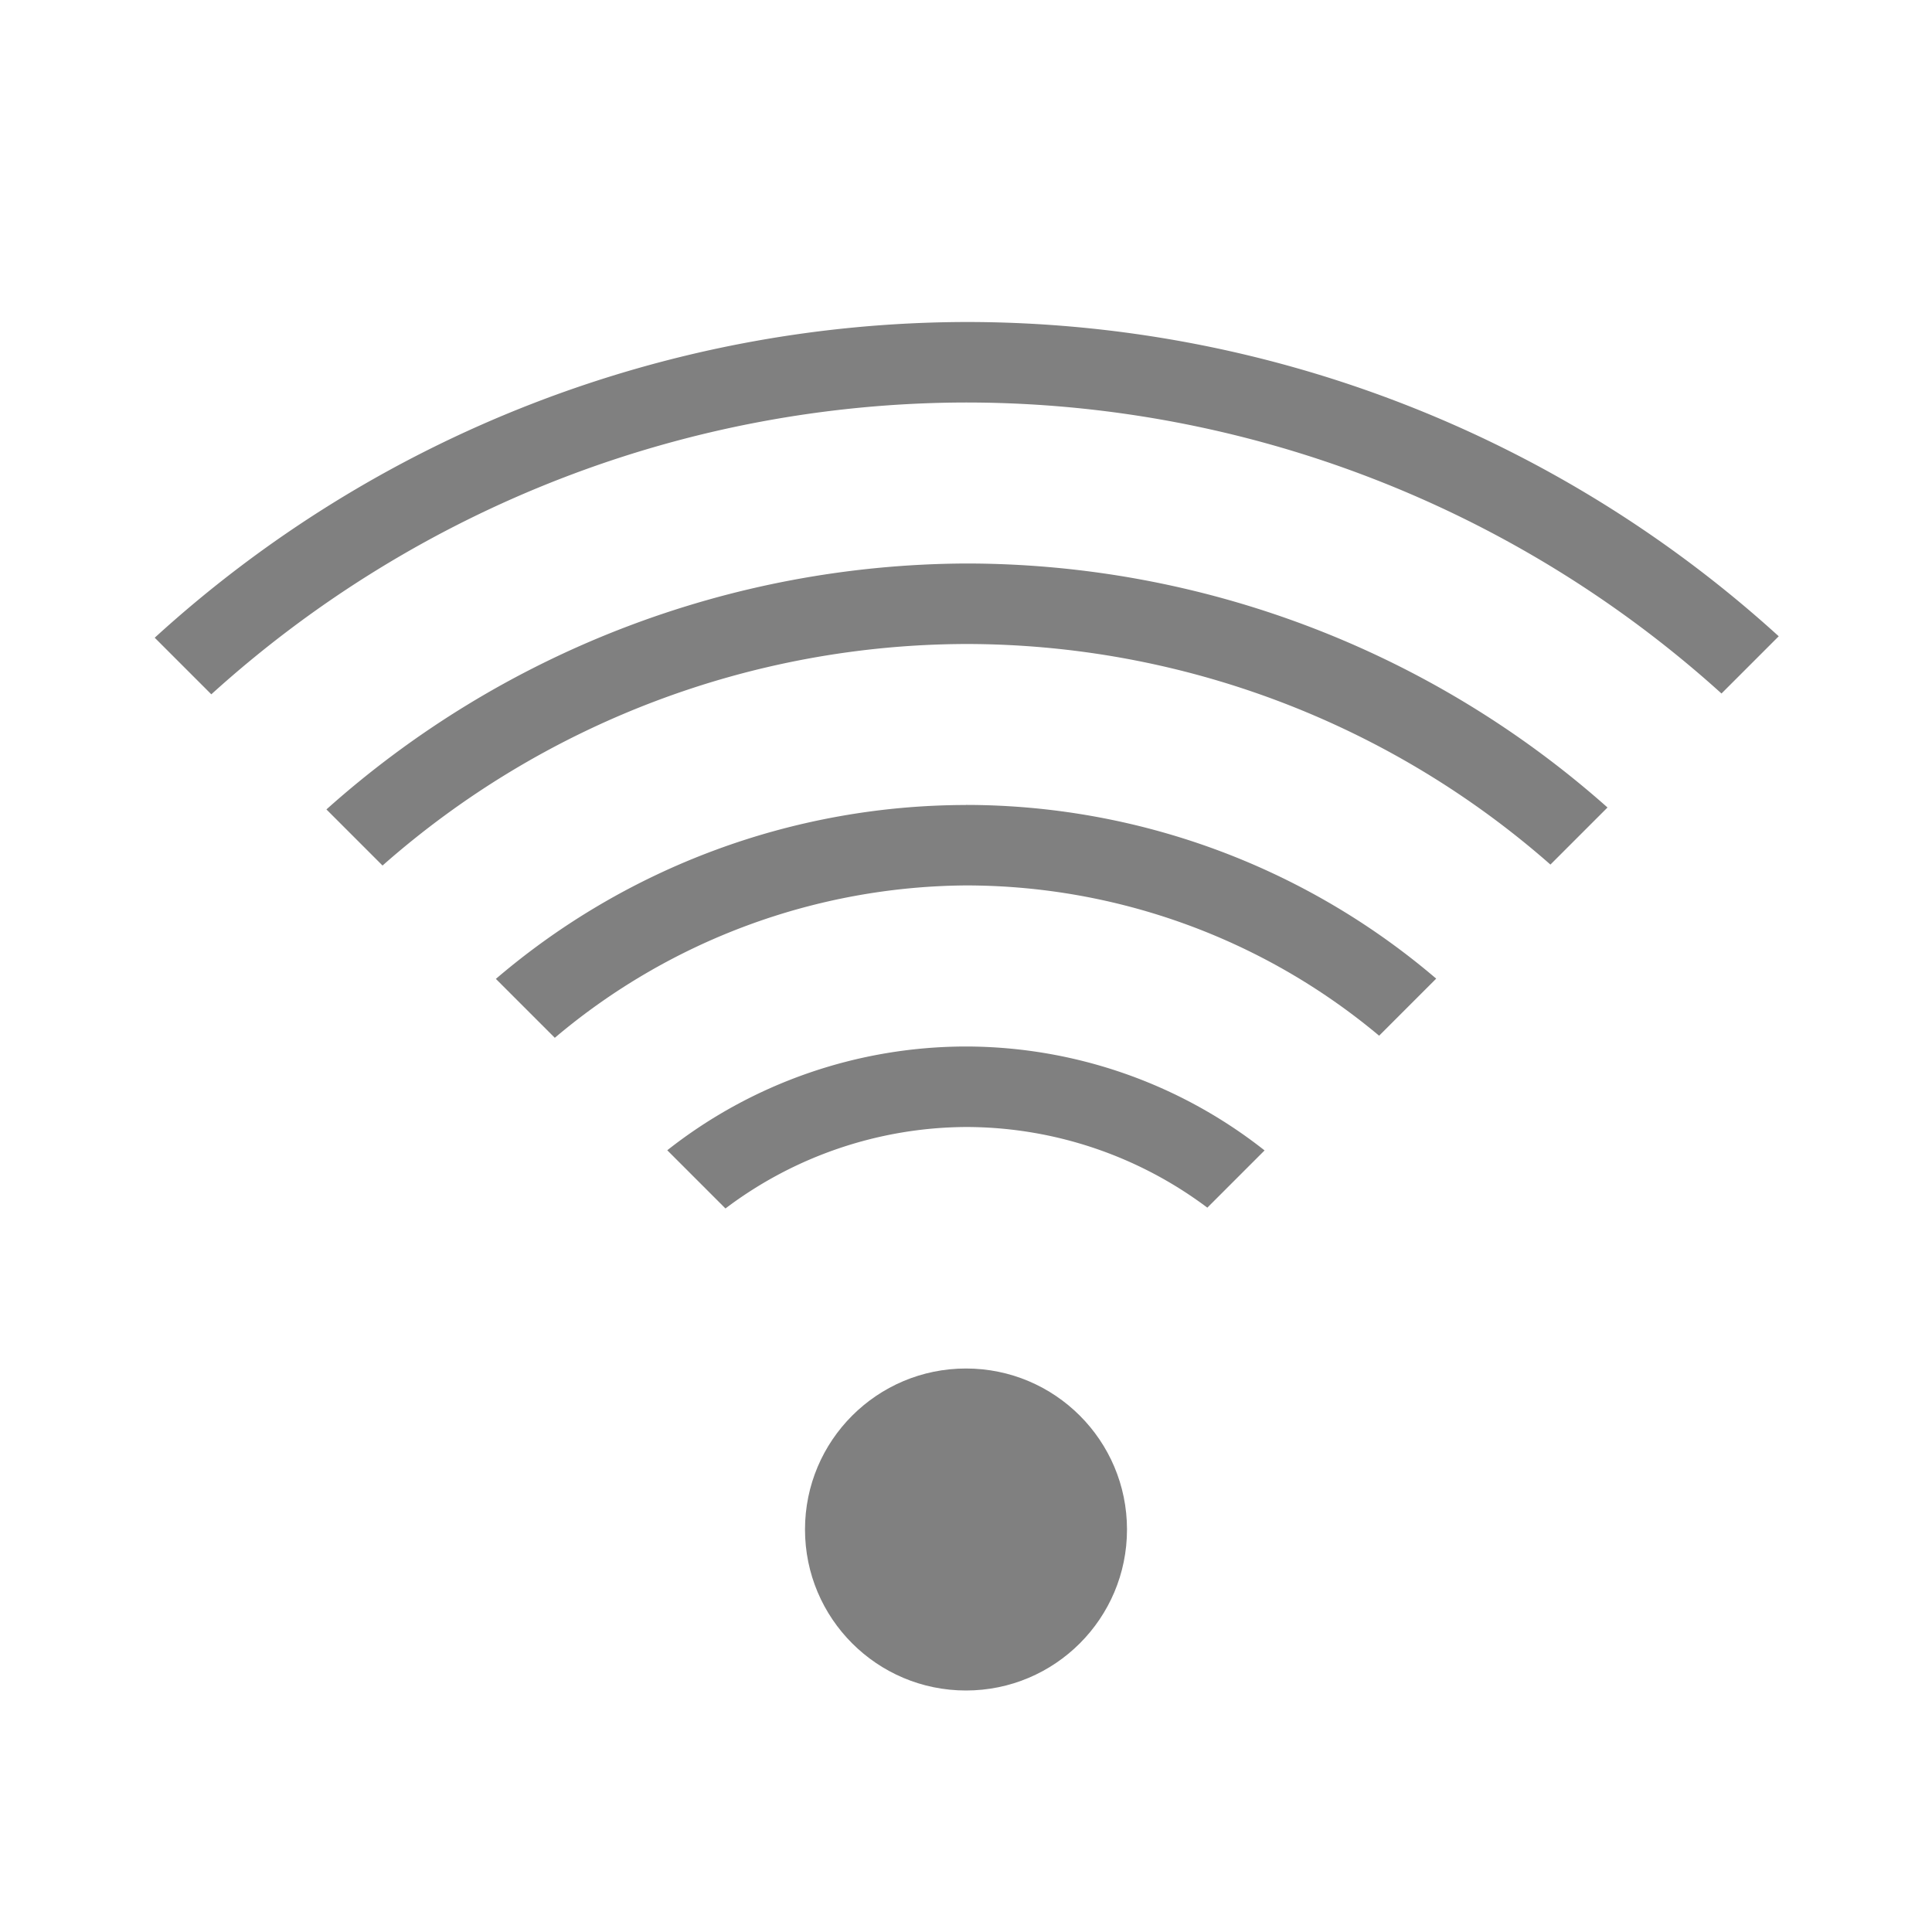 <?xml version="1.0" encoding="UTF-8" standalone="no"?>
<svg
   height="24"
   width="24"
   version="1.1"
   id="svg4"
   sodipodi:docname="wireless.svg"
   inkscape:version="1.1 (ce6663b3b7, 2021-05-25)"
   xmlns:inkscape="http://www.inkscape.org/namespaces/inkscape"
   xmlns:sodipodi="http://sodipodi.sourceforge.net/DTD/sodipodi-0.dtd"
   xmlns="http://www.w3.org/2000/svg"
   xmlns:svg="http://www.w3.org/2000/svg">
  <defs
     id="defs8" />
  <sodipodi:namedview
     id="namedview6"
     pagecolor="#ffffff"
     bordercolor="#666666"
     borderopacity="1.0"
     inkscape:pageshadow="2"
     inkscape:pageopacity="0.0"
     inkscape:pagecheckerboard="0"
     showgrid="true"
     inkscape:snap-page="true"
     inkscape:zoom="28"
     inkscape:cx="8.8392857"
     inkscape:cy="11.964286"
     inkscape:window-width="1920"
     inkscape:window-height="1043"
     inkscape:window-x="1920"
     inkscape:window-y="0"
     inkscape:window-maximized="1"
     inkscape:current-layer="svg4">
    <inkscape:grid
       type="xygrid"
       id="grid821" />
  </sodipodi:namedview>
  <path
     id="path917"
     style="fill:#808080;fill-rule:evenodd;stroke-width:0.5;stroke-linecap:round;stroke-linejoin:round;fill-opacity:1"
     d="m 12,4 a 15,15 0 0 0 -10.078,3.922 l 0.703,0.703 a 14,14 0 0 1 9.375,-3.625 14,14 0 0 1 9.385,3.615 l 0.711,-0.711 a 15,15 0 0 0 -10.096,-3.904 z m 0,3 a 12,12 0 0 0 -7.945,3.055 l 0.697,0.697 a 11,11 0 0 1 7.248,-2.752 11,11 0 0 1 7.26,2.74 l 0.709,-0.709 a 12,12 0 0 0 -7.969,-3.031 z m 0,3 a 9,9 0 0 0 -5.84,2.16 l 0.732,0.732 a 8,8 0 0 1 5.107,-1.893 8,8 0 0 1 5.133,1.867 l 0.709,-0.709 a 9,9 0 0 0 -5.842,-2.158 z m 0,3 a 6,6 0 0 0 -3.711,1.289 l 0.723,0.723 a 5,5 0 0 1 2.988,-1.012 5,5 0 0 1 2.998,1.002 l 0.711,-0.711 a 6,6 0 0 0 -3.709,-1.291 z" />
  <circle
     style="fill:#808080;fill-rule:evenodd;stroke-width:0.5;stroke-linecap:round;stroke-linejoin:round;fill-opacity:1"
     id="path1260"
     cx="12"
     cy="19"
     r="2" />
</svg>
